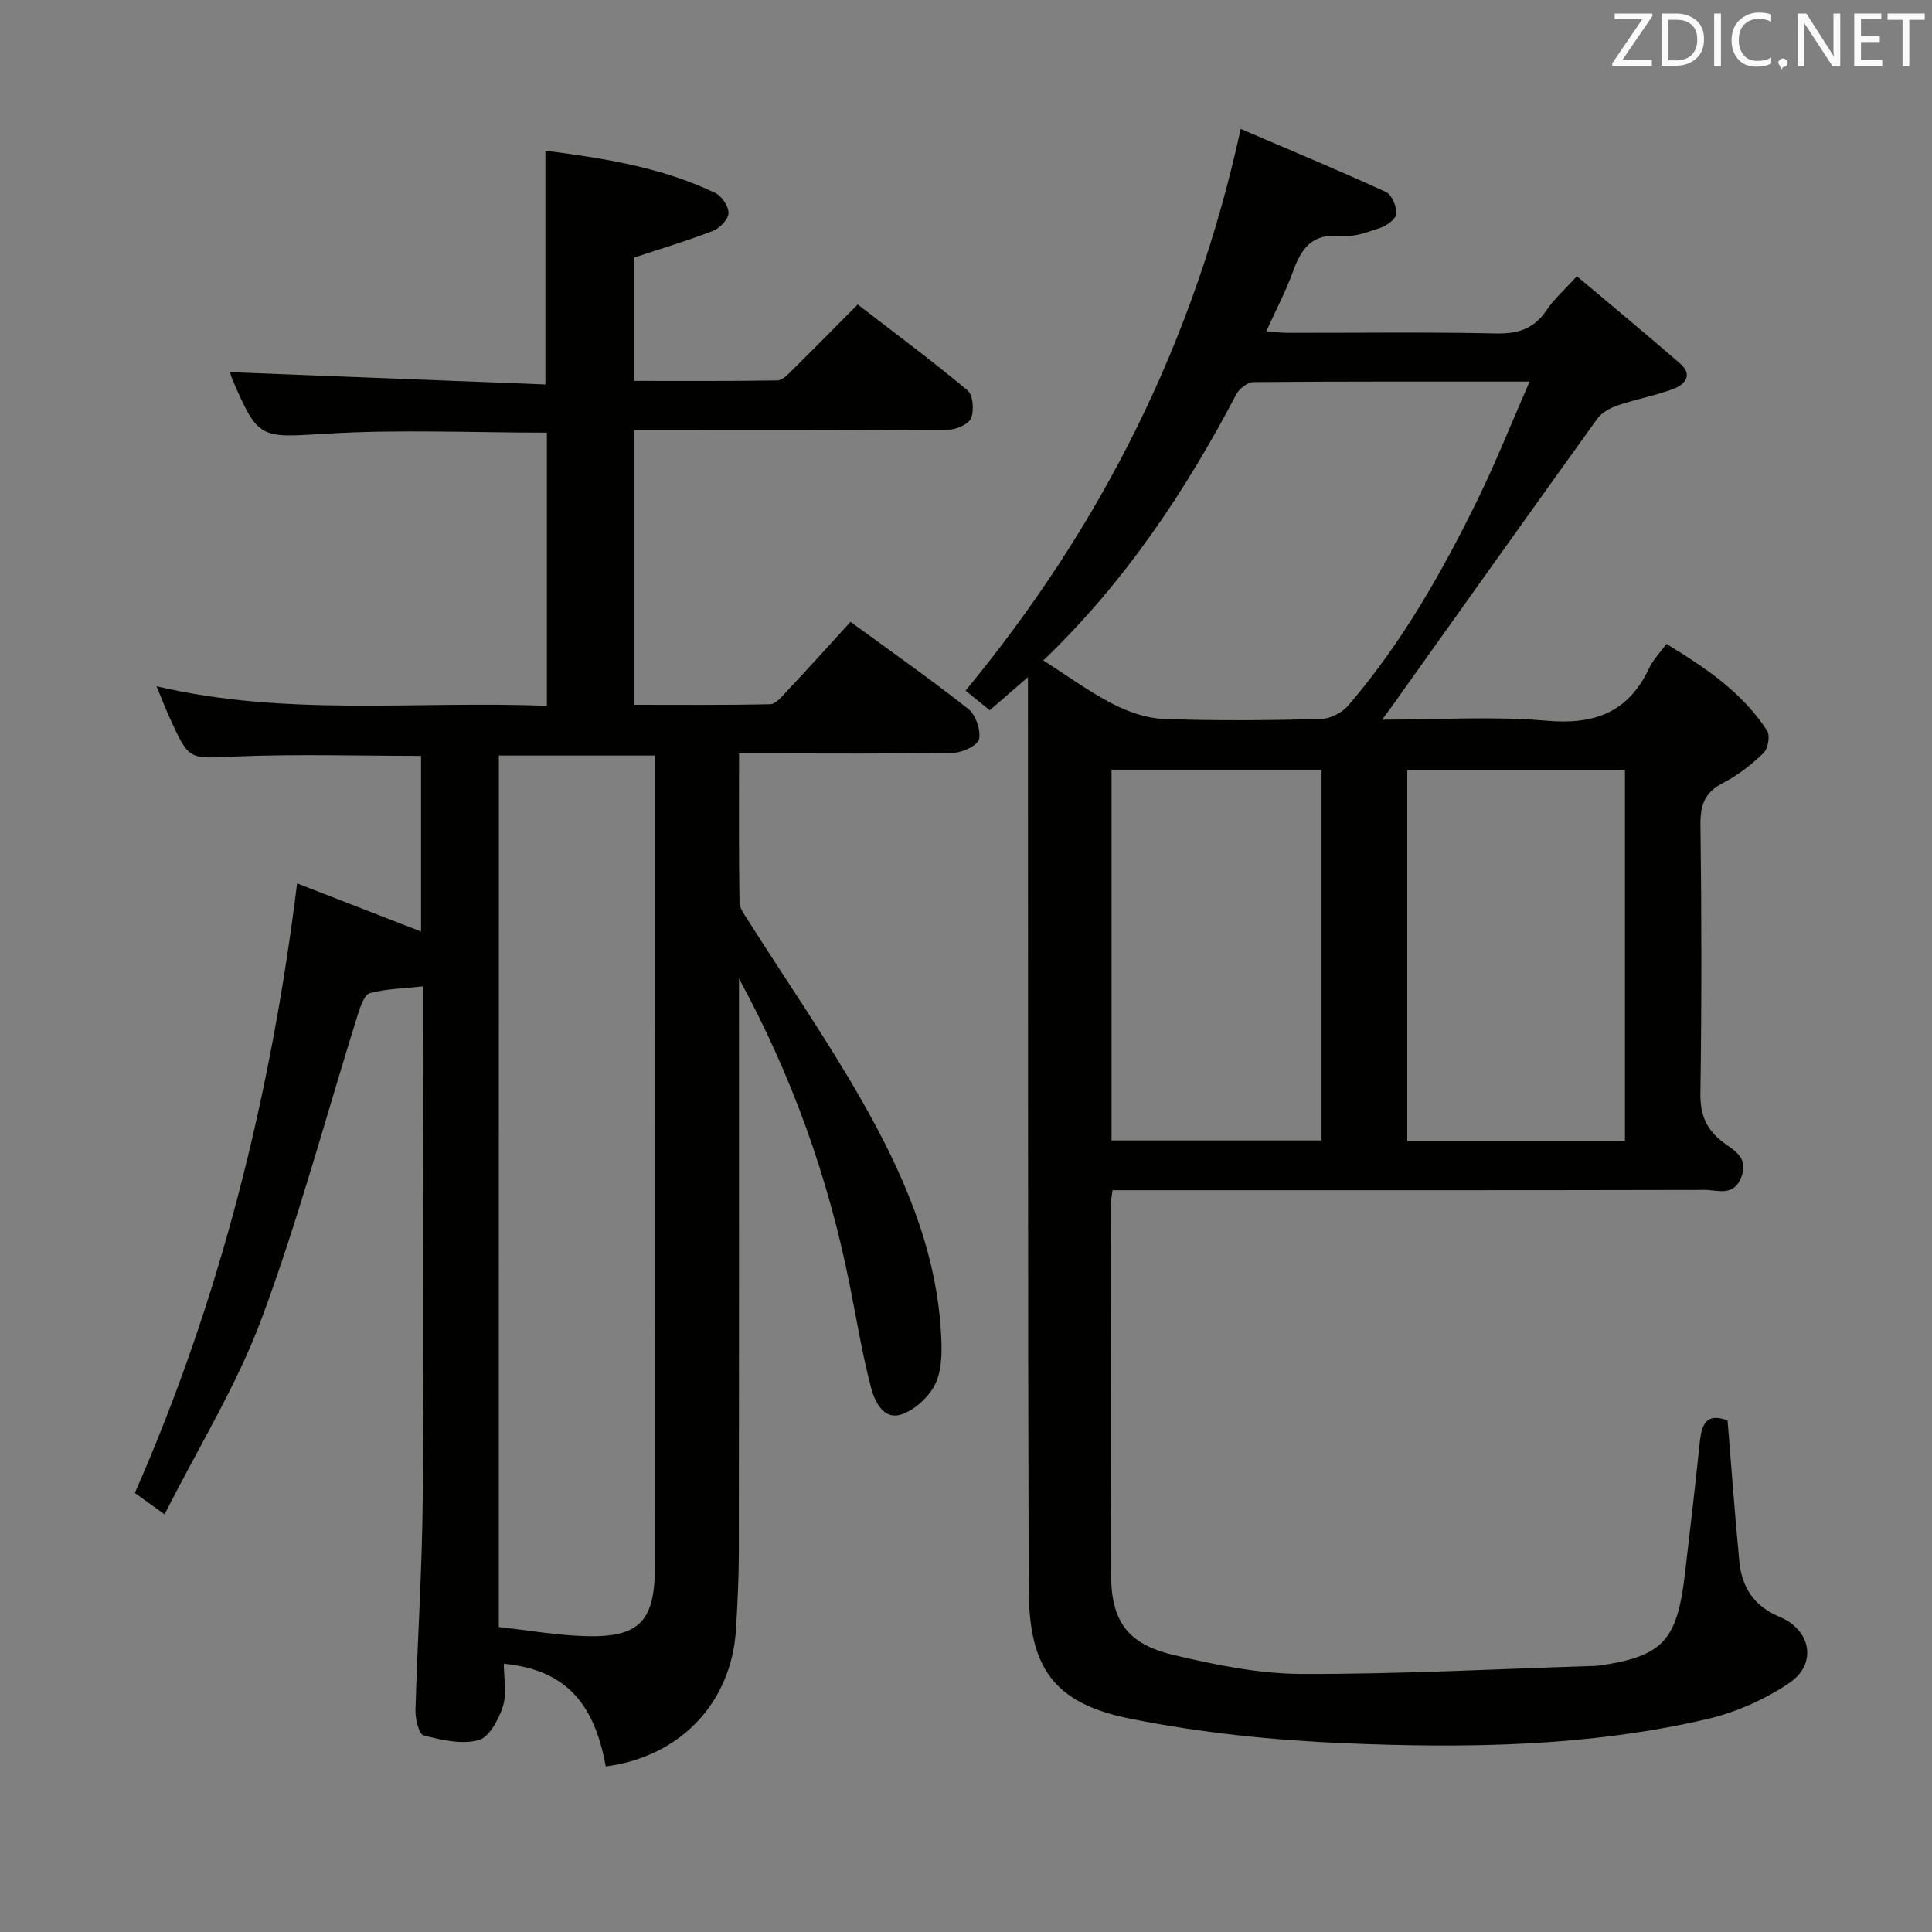 <svg enable-background="new 0 0 400 400" viewBox="0 0 400 400" xmlns="http://www.w3.org/2000/svg"><rect x="0" y="0" width="400" height="400" fill="#808080" stroke="none"/><path d="m153 202.61v5.32c0 37.83.02 75.65-.03 113.48-.01 5.31-.27 10.63-.59 15.93-.93 15.24-11.58 26.39-26.97 28.38-2.41-13.56-8.77-20.07-21.1-21.26 0 2.98.67 6.15-.19 8.83-.87 2.7-2.85 6.42-5.06 7-3.5.92-7.68-.04-11.36-1-.98-.25-1.73-3.42-1.68-5.23.4-14.62 1.39-29.24 1.5-43.86.24-33.16.08-66.32.08-99.48 0-1.98 0-3.96 0-6.5-3.98.43-7.61.48-11 1.39-1.14.31-1.98 2.72-2.48 4.32-6.6 21.05-12.28 42.45-19.96 63.1-5.16 13.87-13.12 26.69-20.09 40.5-2.78-2-4.35-3.14-6.15-4.43 17.7-40.22 28.16-82.22 33.59-126.2 8.37 3.25 16.79 6.52 25.66 9.96 0-12.26 0-24.28 0-36.36-12.86 0-25.64-.41-38.39.13-9.58.41-9.57.96-13.52-7.73-.94-2.07-1.77-4.2-2.86-6.82 26.97 6.36 53.79 2.97 80.83 4.06 0-19.16 0-37.88 0-56.56-15.37 0-30.52-.7-45.57.21-13.68.82-14.15 1.31-19.46-11.03-.38-.89-.61-1.84-.57-1.71 21.64.85 43.47 1.7 65.29 2.55 0-16.75 0-32.33 0-48.4 11.66 1.51 23.83 3.33 35.12 8.72 1.37.65 2.83 2.79 2.79 4.21-.03 1.28-1.81 3.12-3.22 3.67-5.22 2.03-10.6 3.63-16.33 5.53v25.53c9.85 0 19.77.07 29.68-.1 1.07-.02 2.23-1.3 3.15-2.21 4.39-4.32 8.71-8.72 13.47-13.51 7.68 5.92 15.38 11.64 22.73 17.77 1.15.96 1.39 4.09.77 5.72-.48 1.25-2.99 2.41-4.61 2.42-19.83.16-39.66.11-59.49.11-1.8 0-3.59 0-5.69 0v56.86c9.33 0 18.75.09 28.17-.12 1.16-.03 2.42-1.59 3.41-2.64 4.42-4.72 8.75-9.52 13.22-14.41 8.39 6.13 16.55 11.85 24.37 18.02 1.55 1.22 2.62 4.33 2.25 6.25-.25 1.28-3.42 2.8-5.31 2.84-12.99.25-25.99.13-38.99.13-1.63 0-3.25 0-5.4 0 0 10.53-.07 20.65.09 30.76.02 1.33 1.09 2.71 1.87 3.94 7.83 12.36 16.19 24.41 23.42 37.11 8.4 14.76 15.3 30.29 16.4 47.63.23 3.6.37 7.61-.99 10.77-1.19 2.77-4.2 5.59-7.05 6.6-3.82 1.35-5.66-2.65-6.41-5.51-1.85-7.04-3.01-14.27-4.45-21.42-4.42-22.11-11.92-43.14-22.89-63.26zm-49.73 134.25c6.23.69 11.97 1.7 17.75 1.88 11.32.36 14.56-3 14.57-14.32.01-54.27.01-108.54.01-162.81 0-1.77 0-3.54 0-5.18-11.26 0-21.81 0-32.32 0-.01 60.16-.01 119.89-.01 180.43z" fill="#010100"/><path d="m357.67 294.08c.8 9.69 1.5 19.46 2.44 29.2.51 5.33 3.04 9.27 8.3 11.45 6.54 2.72 7.89 9.74 2.09 13.68-5.08 3.45-11.1 6.12-17.08 7.51-24.67 5.74-49.87 6.05-74.99 5-14.87-.62-29.85-2.15-44.42-5.08-15.87-3.19-20.98-10.52-21.03-26.89-.18-60.5-.12-121-.15-181.5 0-1.96 0-3.93 0-7.26-3.13 2.71-5.39 4.67-7.91 6.86-1.61-1.3-3.11-2.52-5.01-4.06 28.12-34.08 47.38-72.25 56.96-116.3 9.89 4.24 20.05 8.47 30.05 13.04 1.24.57 2.25 3.02 2.18 4.55-.05 1.05-2 2.45-3.37 2.91-2.65.9-5.56 1.97-8.23 1.69-5.95-.62-8.12 2.69-9.84 7.44-1.46 4.03-3.48 7.85-5.49 12.28 1.74.13 3.13.31 4.52.31 14.33.02 28.67-.19 43 .13 4.61.1 7.93-.96 10.53-4.85 1.55-2.31 3.71-4.2 6.26-7 7.25 6.11 14.38 12 21.36 18.07 2.74 2.38 1 4.38-1.43 5.28-3.71 1.38-7.66 2.09-11.42 3.37-1.59.54-3.37 1.5-4.31 2.81-14.37 19.97-28.62 40.04-42.9 60.08-.35.49-.72.97-1.63 2.2 11.9 0 23.05-.75 34.05.22 9.95.88 16.97-1.75 21.26-10.94.75-1.62 2.09-2.96 3.55-4.97 8.01 4.88 15.67 9.99 20.85 17.96.66 1.02.2 3.73-.73 4.63-2.49 2.4-5.32 4.63-8.39 6.2-3.84 1.96-4.74 4.62-4.68 8.75.24 18.5.26 37-.01 55.5-.07 4.48 1.25 7.55 4.73 10.17 2.24 1.69 5.28 3.09 3.76 7.14-1.57 4.19-4.95 2.69-7.63 2.7-39 .09-78 .06-117 .06-1.8 0-3.59 0-5.57 0-.16 1.29-.34 2.08-.34 2.87-.01 25.5-.05 51 .02 76.5.03 9.77 3.28 14.56 12.94 16.85 8.67 2.06 17.65 3.9 26.49 3.93 20.28.07 40.55-1.03 60.83-1.66.33-.01.67-.04 1-.09 12.92-1.92 15.92-5.1 17.54-18.74 1.1-9.24 2.16-18.48 3.13-27.74.4-3.51 1.38-5.88 5.72-4.26zm-141.66-157.34c5.09 3.24 9.54 6.51 14.38 9 3.23 1.66 7 2.98 10.58 3.11 10.81.4 21.64.28 32.45.02 1.95-.05 4.41-1.27 5.69-2.77 11.02-12.81 19.33-27.4 26.73-42.49 3.83-7.82 7.05-15.93 10.85-24.61-19.9 0-38.53-.05-57.16.11-1.21.01-2.92 1.31-3.53 2.47-10.58 20.13-23.03 38.88-39.99 55.16zm120.42 99.5c0-25.9 0-51.45 0-76.85-15.3 0-30.21 0-45.07 0v76.85zm-106.3-.12h43.48c0-25.89 0-51.32 0-76.72-14.7 0-29.08 0-43.48 0z" fill="#010100"/><g fill="#fafafb"><path d="m342.2 3.2-6.3 9.2h6.1v1.2h-8.2v-.5l6.2-9.1h-5.7v-1.2h7.8v.4z"/><path d="m344 13.7v-10.9h3.1c1.6 0 3 .5 4.1 1.4 1.1 1 1.6 2.2 1.6 3.9s-.5 3-1.6 4-2.5 1.5-4.2 1.5h-3zm1.4-9.6v8.4h1.6c1.4 0 2.5-.4 3.2-1.1.8-.8 1.2-1.8 1.2-3.2s-.4-2.4-1.2-3.1-1.8-1-3.1-1z"/><path d="m356.3 2.8v10.9h-1.4v-10.9z"/><path d="m366.6 13.2c-.8.4-1.8.6-3 .6-1.6 0-2.8-.5-3.7-1.5s-1.4-2.3-1.4-3.9c0-1.7.5-3.2 1.6-4.2s2.4-1.6 4-1.6c1 0 1.9.1 2.6.4v1.5c-.8-.4-1.6-.6-2.6-.6-1.2 0-2.2.4-3 1.2s-1.1 1.9-1.1 3.3c0 1.3.4 2.3 1.1 3.1s1.6 1.1 2.8 1.1c1.1 0 2-.2 2.8-.7v1.3z"/><path d="m368.2 13c0-.3.1-.5.3-.6.2-.2.4-.3.6-.3.3 0 .5.1.7.3s.3.4.3.6-.1.5-.3.6c-.2.2-.4.3-.7.3-.3 1-.5-.1-.6-.3-.2-.2-.3-.4-.3-.6z"/><path d="m381.1 13.7h-1.7l-5.5-8.4c-.2-.2-.3-.5-.4-.7 0 .2.1.8.1 1.5v7.6h-1.4v-10.9h1.8l5.3 8.3c.3.4.4.6.4.8 0-.3-.1-.8-.1-1.6v-7.5h1.4v10.9z"/><path d="m389.7 13.7h-5.8v-10.9h5.6v1.2h-4.2v3.5h3.9v1.2h-3.9v3.7h4.4z"/><path d="m398.4 4.1h-3.1v9.6h-1.4v-9.6h-3.1v-1.3h7.7v1.3z"/></g></svg>